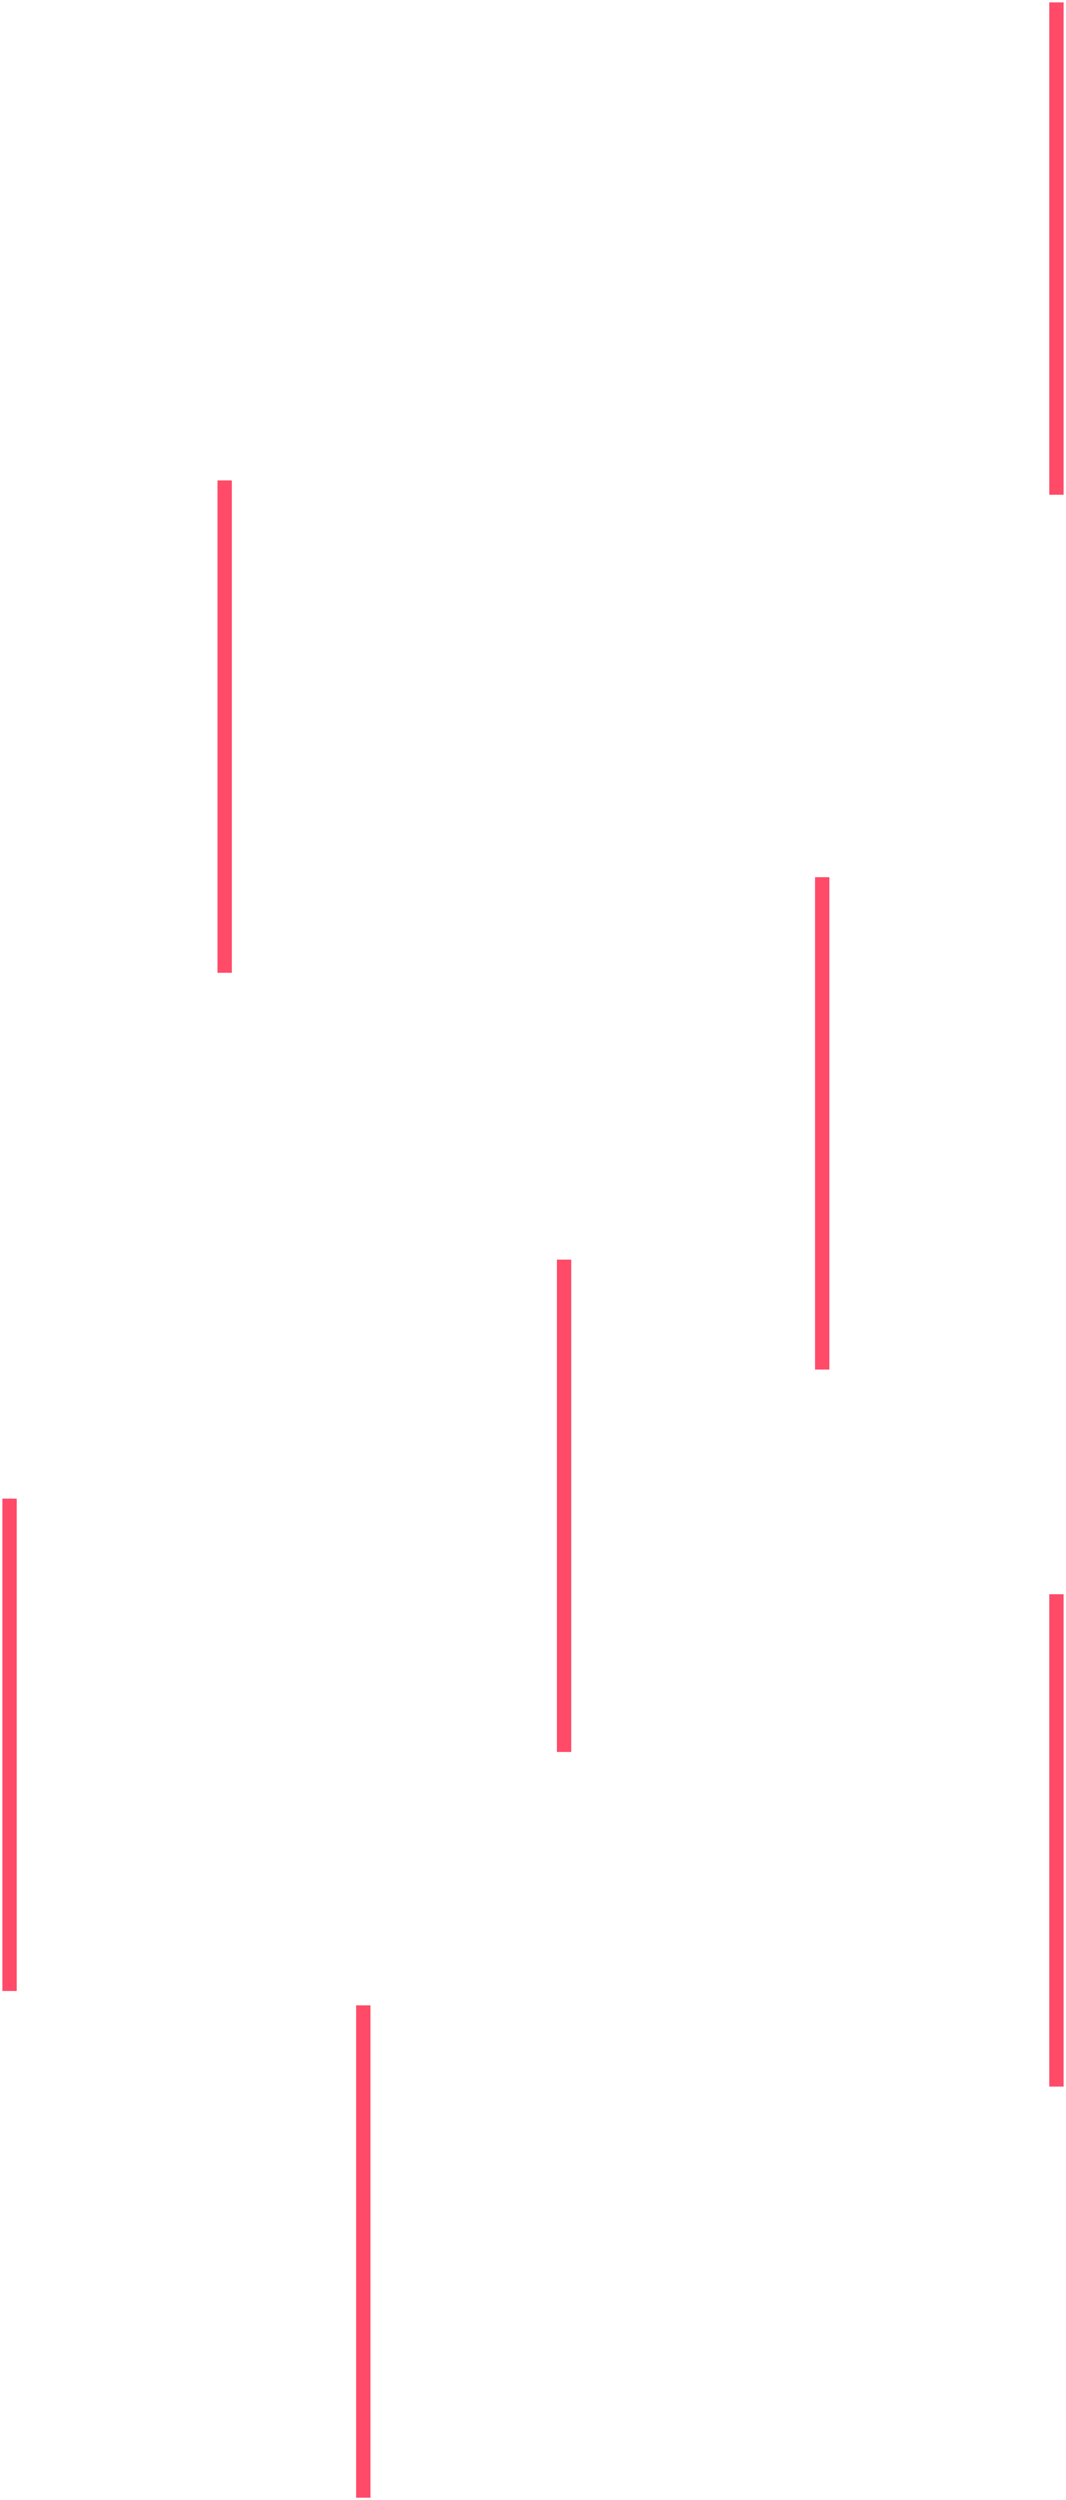 <?xml version="1.0" encoding="UTF-8"?>
<svg width="223px" height="523px" viewBox="0 0 223 523" version="1.1" xmlns="http://www.w3.org/2000/svg" xmlns:xlink="http://www.w3.org/1999/xlink">
    <!-- Generator: Sketch 47.1 (45422) - http://www.bohemiancoding.com/sketch -->
    <title>16_lines_pattern_1</title>
    <desc>Created with Sketch.</desc>
    <defs></defs>
    <g id="Page-1" stroke="none" stroke-width="1" fill="none" fill-rule="evenodd" stroke-linecap="square">
        <g id="16_Boldyrev_desktop" transform="translate(-149, -400)" stroke="#FF4A68" stroke-width="3">
            <g id="Group-2" transform="translate(150, 402)">
                <g id="lines-copy-2" transform="translate(110.5, 259.5) rotate(-180) translate(-110.5, -259.5) ">
                    <path d="M1,86 L1,186" id="Line"></path>
                    <path d="M1,419 L1,519" id="Line-Copy-11"></path>
                    <path d="M104,156 L104,256" id="Line-Copy-2"></path>
                    <path d="M50,236 L50,336" id="Line-Copy-8"></path>
                    <path d="M175,319 L175,419" id="Line-Copy-9"></path>
                    <path d="M146,0 L146,100" id="Line-Copy-3"></path>
                    <path d="M220,106 L220,206" id="Line-Copy-7"></path>
                </g>
            </g>
        </g>
    </g>
</svg>